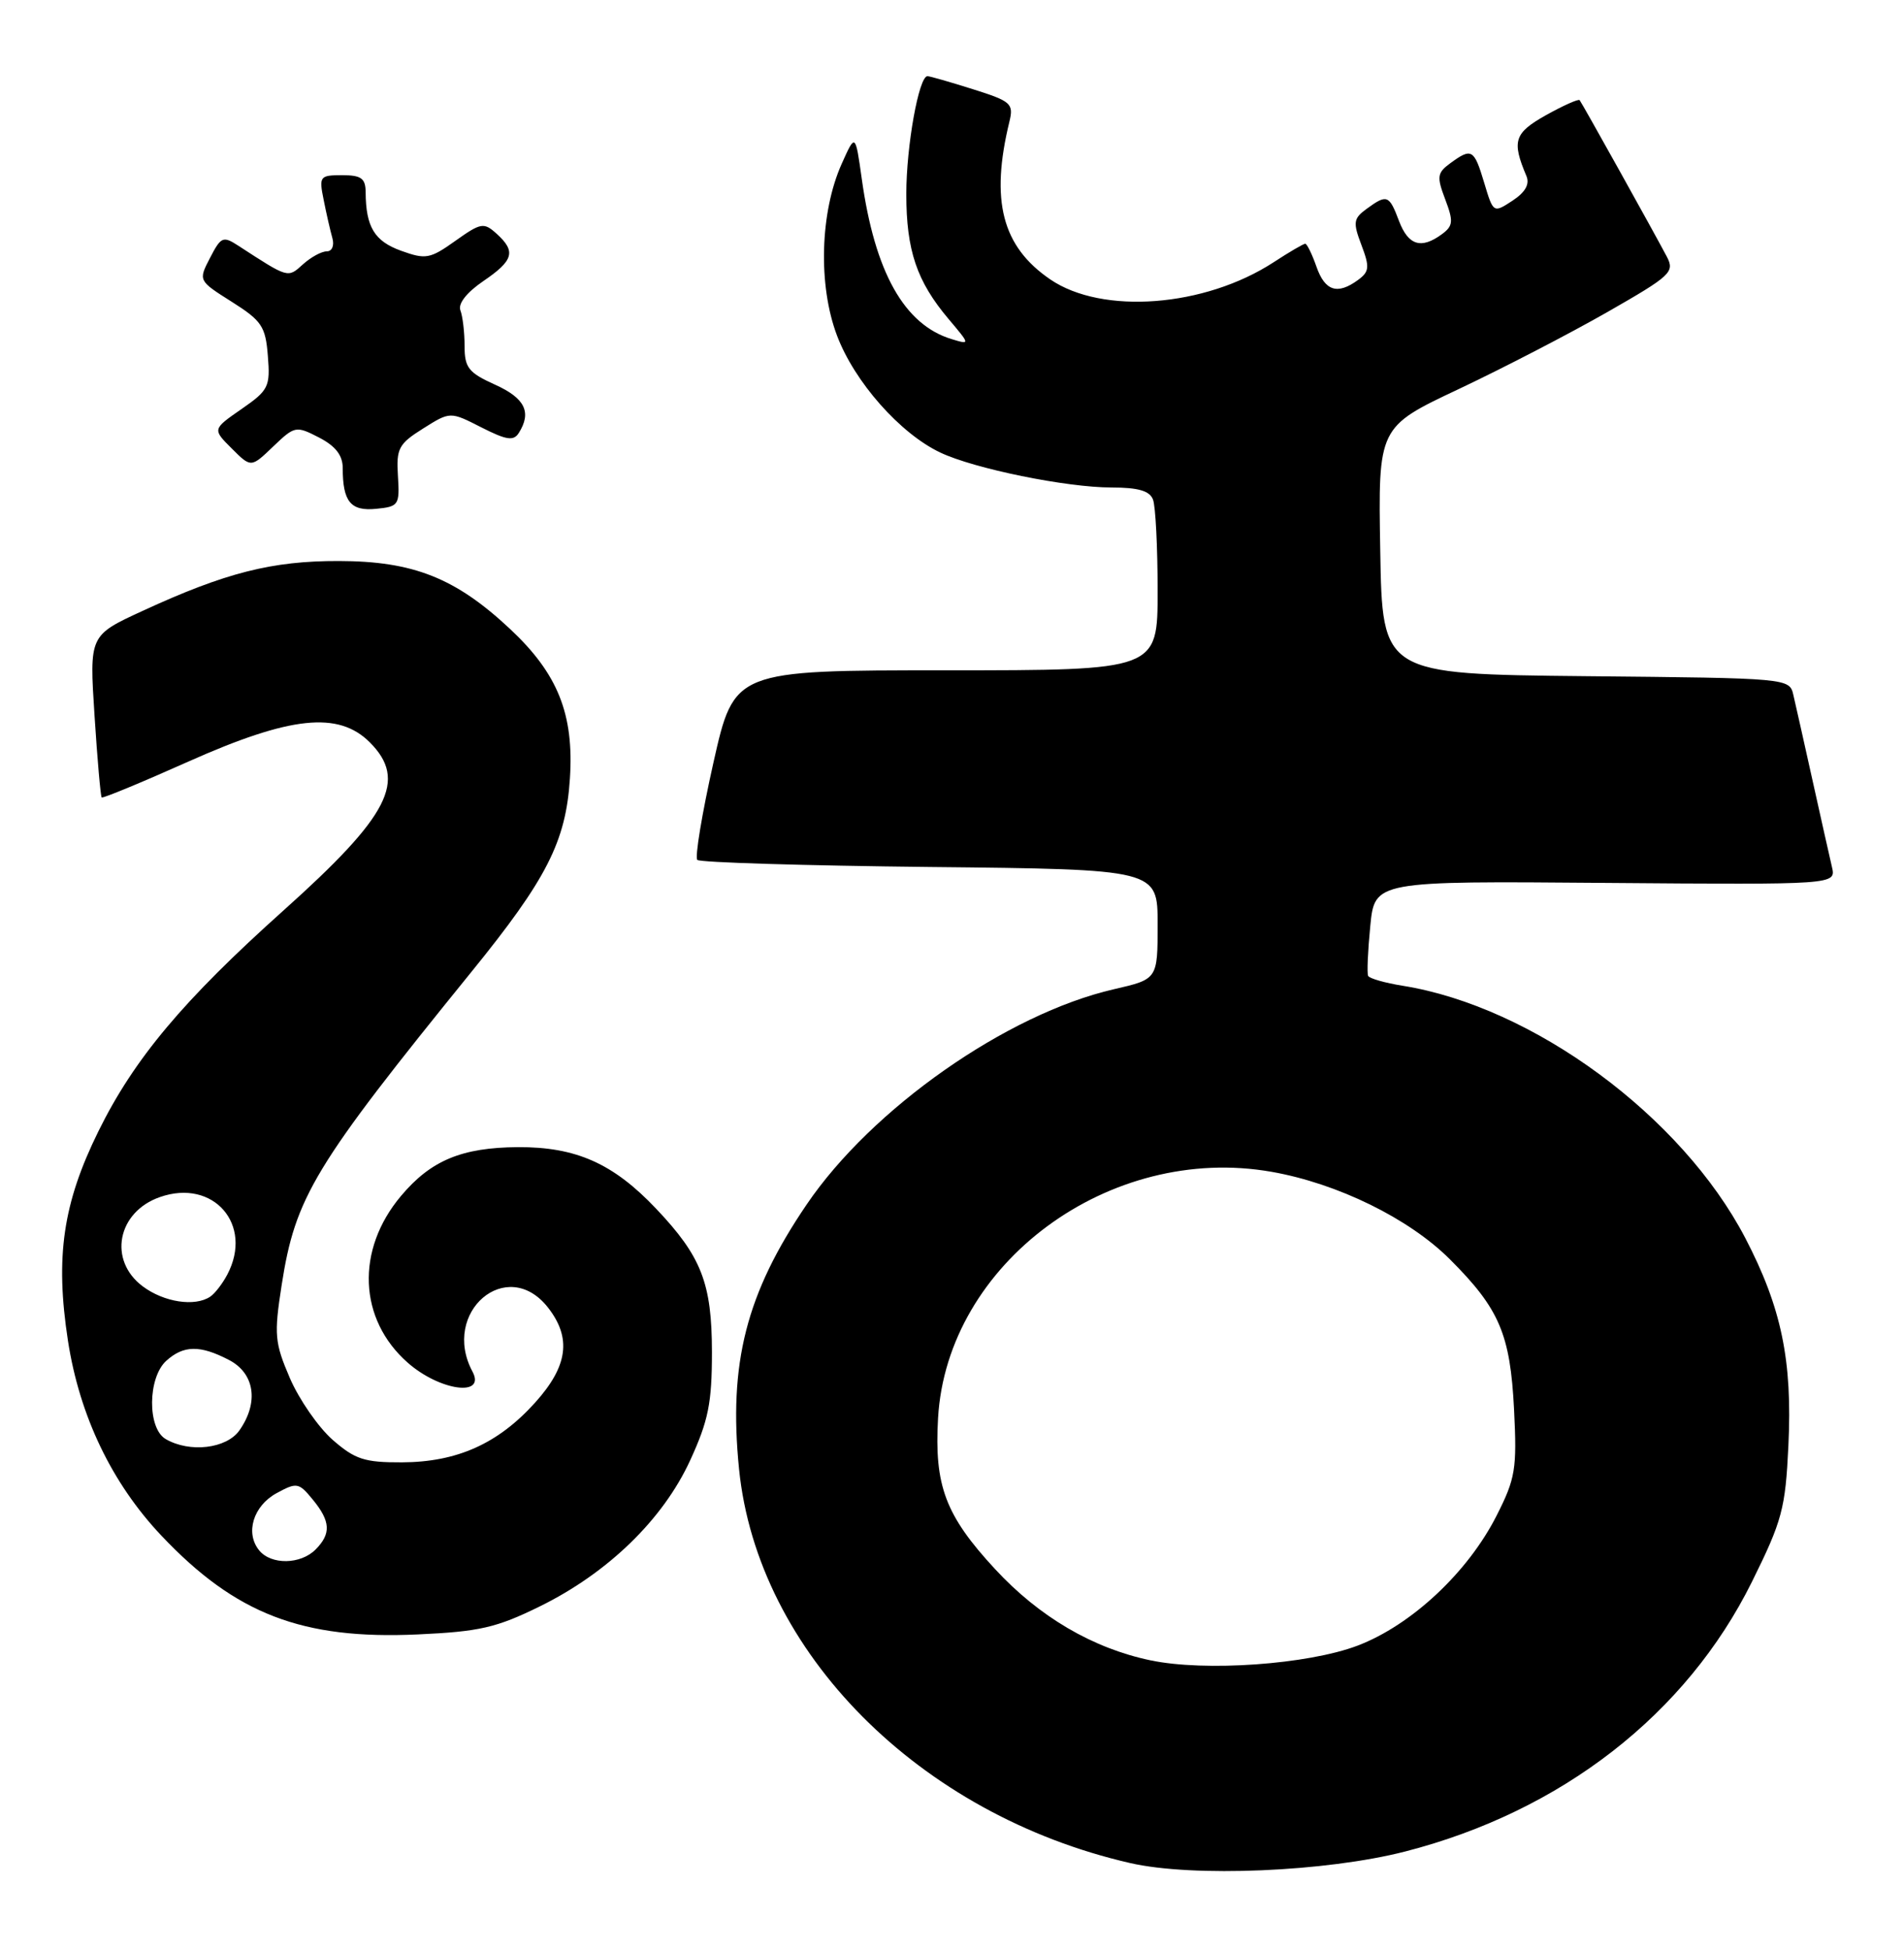 <?xml version="1.0" encoding="UTF-8" standalone="no"?>
<!DOCTYPE svg PUBLIC "-//W3C//DTD SVG 1.1//EN" "http://www.w3.org/Graphics/SVG/1.1/DTD/svg11.dtd" >
<svg xmlns="http://www.w3.org/2000/svg" xmlns:xlink="http://www.w3.org/1999/xlink" version="1.1" viewBox="0 0 250 256">
 <g >
 <path fill="currentColor"
d=" M 184.50 243.07 C 205.02 237.80 221.42 225.05 230.03 207.67 C 234.00 199.66 234.43 198.06 234.82 189.80 C 235.36 178.61 233.91 171.66 229.16 162.53 C 220.80 146.51 201.30 132.15 184.16 129.41 C 181.85 129.04 179.82 128.46 179.64 128.12 C 179.47 127.78 179.60 124.84 179.92 121.58 C 180.50 115.66 180.50 115.66 210.79 115.91 C 241.08 116.15 241.08 116.15 240.54 113.82 C 240.24 112.55 239.10 107.45 238.00 102.50 C 236.90 97.55 235.77 92.49 235.48 91.27 C 234.97 89.03 234.97 89.03 208.24 88.77 C 181.50 88.50 181.50 88.50 181.23 72.28 C 180.95 56.07 180.95 56.07 191.53 51.08 C 197.35 48.33 206.13 43.78 211.05 40.97 C 219.42 36.18 219.92 35.72 218.85 33.68 C 217.18 30.51 207.74 13.56 207.41 13.15 C 207.26 12.96 205.27 13.85 202.99 15.12 C 198.81 17.47 198.48 18.51 200.42 23.10 C 200.88 24.18 200.28 25.24 198.59 26.35 C 196.09 27.99 196.07 27.98 194.88 24.00 C 193.55 19.56 193.23 19.38 190.44 21.42 C 188.70 22.69 188.63 23.19 189.76 26.17 C 190.86 29.07 190.80 29.66 189.32 30.75 C 186.60 32.75 184.91 32.22 183.69 29.00 C 182.40 25.58 182.11 25.47 179.44 27.42 C 177.70 28.69 177.63 29.19 178.76 32.17 C 179.86 35.07 179.80 35.66 178.32 36.75 C 175.61 38.74 173.97 38.22 172.85 35.00 C 172.27 33.35 171.61 32.00 171.38 32.00 C 171.15 32.00 169.28 33.09 167.23 34.43 C 158.18 40.32 144.74 41.35 137.90 36.68 C 131.57 32.36 130.01 26.34 132.54 15.96 C 133.11 13.60 132.76 13.29 127.74 11.71 C 124.76 10.77 122.08 10.00 121.78 10.00 C 120.65 10.00 119.00 19.15 119.00 25.47 C 119.00 32.87 120.37 36.93 124.55 41.88 C 127.40 45.26 127.40 45.26 124.95 44.52 C 118.73 42.63 114.86 35.74 113.15 23.46 C 112.31 17.50 112.31 17.50 110.52 21.50 C 107.67 27.86 107.40 37.45 109.90 44.05 C 112.19 50.13 118.18 56.91 123.46 59.41 C 127.91 61.53 140.04 64.00 145.96 64.00 C 149.44 64.00 150.96 64.44 151.39 65.58 C 151.73 66.45 152.00 71.85 152.00 77.58 C 152.00 88.00 152.00 88.00 124.20 88.00 C 96.40 88.00 96.40 88.00 93.67 100.14 C 92.17 106.82 91.22 112.56 91.56 112.89 C 91.89 113.23 105.63 113.64 122.08 113.82 C 152.00 114.13 152.00 114.13 152.00 121.34 C 152.00 128.55 152.00 128.55 146.25 129.87 C 132.19 133.11 114.47 145.52 105.91 158.14 C 97.97 169.82 95.64 178.97 97.04 192.87 C 99.47 216.88 120.68 238.24 148.41 244.59 C 156.64 246.47 174.10 245.74 184.50 243.07 Z  M 70.88 210.89 C 79.83 206.49 87.05 199.48 90.62 191.72 C 93.01 186.51 93.48 184.20 93.48 177.50 C 93.47 168.46 92.10 164.95 86.14 158.67 C 80.51 152.73 75.62 150.56 68.00 150.60 C 60.63 150.65 56.57 152.34 52.65 157.01 C 46.69 164.09 47.06 173.21 53.55 178.91 C 57.75 182.60 63.83 183.43 62.04 180.07 C 57.86 172.26 66.57 164.83 71.93 171.63 C 75.08 175.64 74.58 179.35 70.25 184.15 C 65.40 189.53 60.01 191.95 52.78 191.98 C 47.85 192.00 46.61 191.59 43.66 189.01 C 41.79 187.36 39.27 183.72 38.06 180.92 C 36.06 176.26 35.97 175.23 36.98 168.72 C 38.78 157.11 41.23 153.07 61.94 127.54 C 71.80 115.39 74.30 110.48 74.83 102.21 C 75.38 93.76 73.25 88.44 66.96 82.56 C 59.81 75.87 54.26 73.67 44.50 73.65 C 35.70 73.63 29.61 75.18 18.72 80.20 C 11.73 83.42 11.73 83.42 12.41 93.92 C 12.78 99.70 13.21 104.54 13.35 104.69 C 13.50 104.83 18.63 102.71 24.76 99.97 C 38.13 94.01 44.43 93.34 48.55 97.45 C 53.52 102.43 51.16 107.05 37.22 119.53 C 24.05 131.33 17.62 138.99 12.93 148.50 C 8.26 157.96 7.23 165.00 8.92 176.00 C 10.44 185.87 14.68 194.72 21.19 201.60 C 30.93 211.90 39.68 215.27 54.88 214.57 C 62.95 214.20 65.19 213.69 70.88 210.89 Z  M 52.25 62.50 C 52.02 58.89 52.33 58.28 55.55 56.26 C 59.11 54.02 59.11 54.02 63.19 56.10 C 66.50 57.78 67.43 57.93 68.12 56.84 C 69.84 54.12 68.93 52.27 65.00 50.50 C 61.52 48.93 61.00 48.27 61.00 45.43 C 61.00 43.63 60.75 41.52 60.45 40.74 C 60.12 39.87 61.27 38.40 63.45 36.91 C 67.45 34.19 67.78 33.01 65.20 30.68 C 63.53 29.17 63.15 29.23 59.79 31.62 C 56.46 33.99 55.90 34.09 52.66 32.92 C 49.17 31.66 48.04 29.80 48.01 25.25 C 48.00 23.41 47.44 23.00 44.92 23.00 C 41.98 23.00 41.87 23.15 42.50 26.25 C 42.85 28.04 43.37 30.29 43.64 31.25 C 43.92 32.24 43.60 33.00 42.90 33.00 C 42.21 33.00 40.81 33.77 39.77 34.71 C 37.77 36.52 37.90 36.55 31.31 32.27 C 29.28 30.95 29.02 31.07 27.58 33.85 C 26.03 36.84 26.03 36.84 30.43 39.62 C 34.37 42.11 34.87 42.85 35.17 46.73 C 35.50 50.77 35.27 51.24 31.71 53.70 C 27.89 56.35 27.89 56.35 30.43 58.88 C 32.96 61.41 32.96 61.41 35.87 58.62 C 38.70 55.91 38.86 55.88 41.89 57.44 C 44.06 58.56 45.00 59.78 45.00 61.44 C 45.00 65.86 46.04 67.13 49.38 66.80 C 52.35 66.51 52.49 66.31 52.25 62.50 Z  M 151.05 217.97 C 143.47 216.38 136.45 212.26 130.66 206.00 C 124.13 198.95 122.66 195.04 123.17 186.16 C 124.35 165.83 145.68 150.09 166.97 153.84 C 175.64 155.37 185.02 159.97 190.37 165.32 C 196.88 171.82 198.30 175.15 198.80 185.06 C 199.19 192.85 198.98 194.10 196.51 198.97 C 192.74 206.42 185.32 213.35 178.26 216.04 C 171.72 218.52 158.23 219.48 151.05 217.97 Z  M 34.05 203.56 C 32.16 201.28 33.24 197.71 36.31 196.03 C 38.97 194.58 39.23 194.63 41.06 196.86 C 43.41 199.72 43.50 201.35 41.43 203.43 C 39.46 205.40 35.63 205.46 34.05 203.56 Z  M 21.75 188.92 C 19.33 187.51 19.39 180.87 21.83 178.65 C 24.10 176.60 26.26 176.56 30.05 178.53 C 33.44 180.28 34.02 184.10 31.44 187.78 C 29.75 190.19 24.91 190.76 21.75 188.92 Z  M 18.75 168.88 C 14.17 165.47 15.39 159.10 21.01 157.15 C 28.02 154.70 33.30 160.77 29.85 167.32 C 29.22 168.52 28.21 169.83 27.60 170.23 C 25.59 171.58 21.53 170.96 18.75 168.88 Z "/>
</g>
</svg>